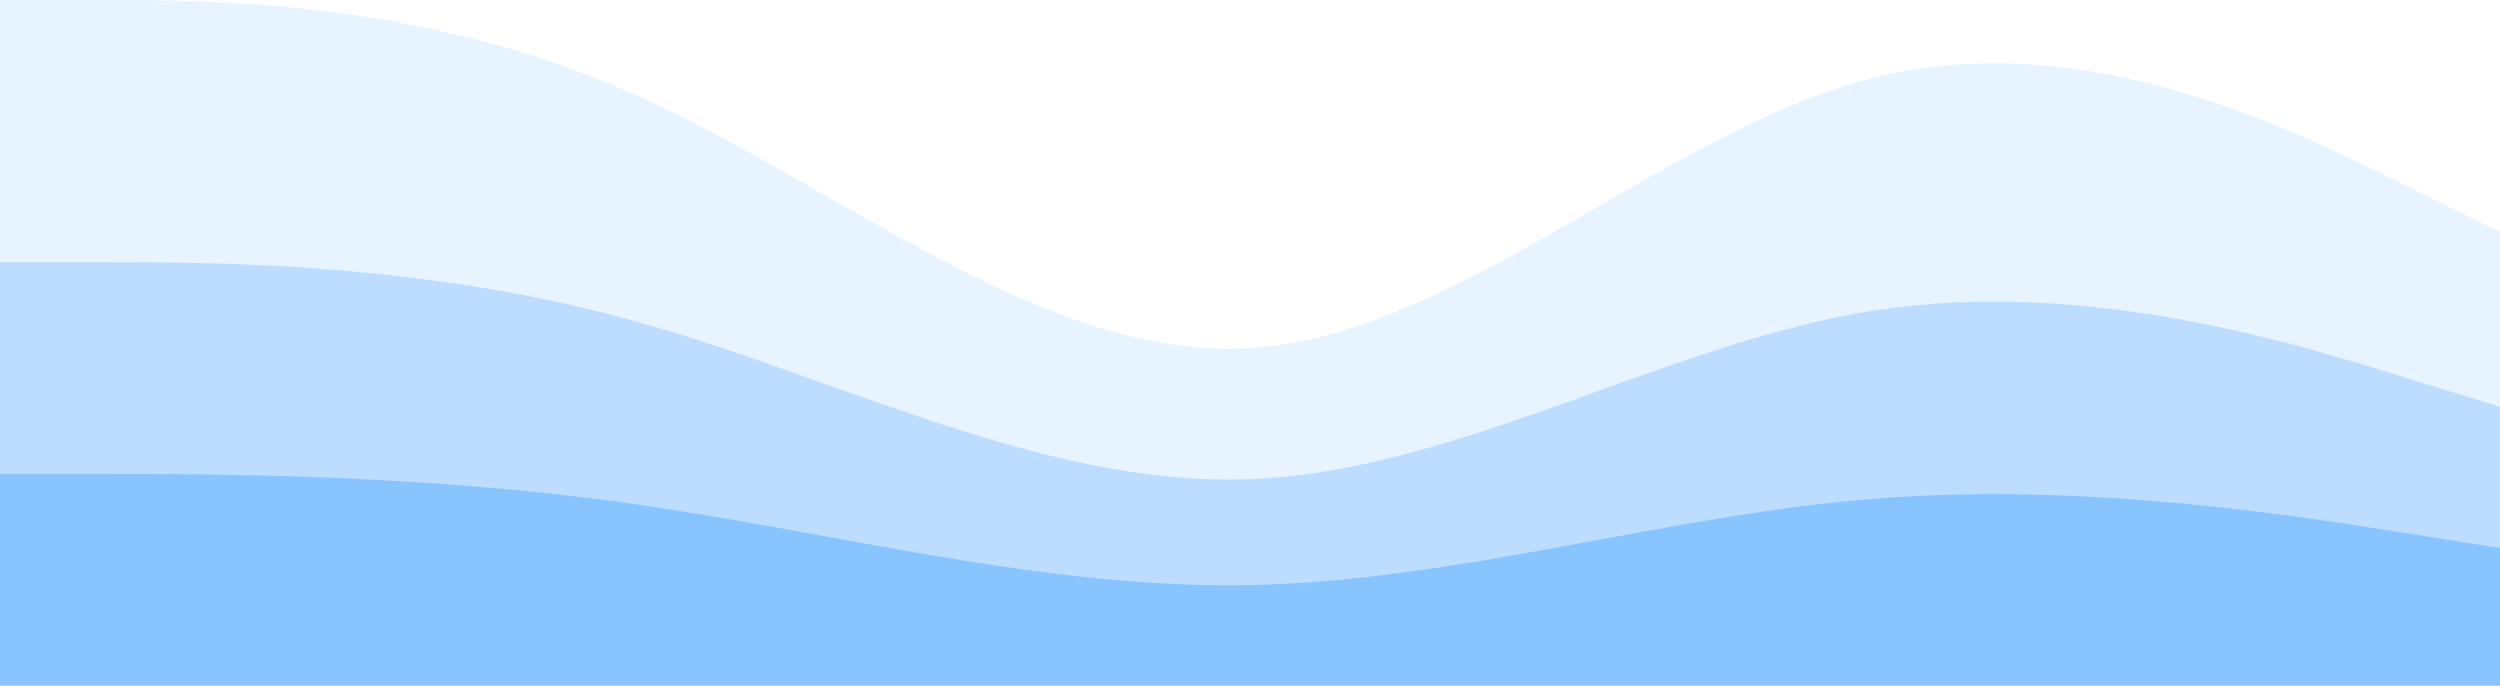 <svg width="1440" height="395" viewBox="0 0 1440 395" fill="none" xmlns="http://www.w3.org/2000/svg">
<path fill-rule="evenodd" clip-rule="evenodd" d="M0 0H60C120 0 240 0 360 51.981C480 103.963 600 207.926 720 200.5C840 193.074 960 74.259 1080 44.556C1200 14.852 1320 74.259 1380 103.963L1440 133.667V401H1380C1320 401 1200 401 1080 401C960 401 840 401 720 401C600 401 480 401 360 401C240 401 120 401 60 401H0V0Z" fill="#0F8BFE" fill-opacity="0.1"/>
<path fill-rule="evenodd" clip-rule="evenodd" d="M0 151H60C120 151 240 151 360 183.407C480 215.815 600 280.63 720 276C840 271.37 960 197.296 1080 178.778C1200 160.259 1320 197.296 1380 215.815L1440 234.333V401H1380C1320 401 1200 401 1080 401C960 401 840 401 720 401C600 401 480 401 360 401C240 401 120 401 60 401H0V151Z" fill="#0F8BFE" fill-opacity="0.2"/>
<path fill-rule="evenodd" clip-rule="evenodd" d="M0 273H60C120 273 240 273 360 289.593C480 306.185 600 339.37 720 337C840 334.63 960 296.704 1080 287.222C1200 277.741 1320 296.704 1380 306.185L1440 315.667V401H1380C1320 401 1200 401 1080 401C960 401 840 401 720 401C600 401 480 401 360 401C240 401 120 401 60 401H0V273Z" fill="#0F8BFE" fill-opacity="0.3"/>
</svg>
